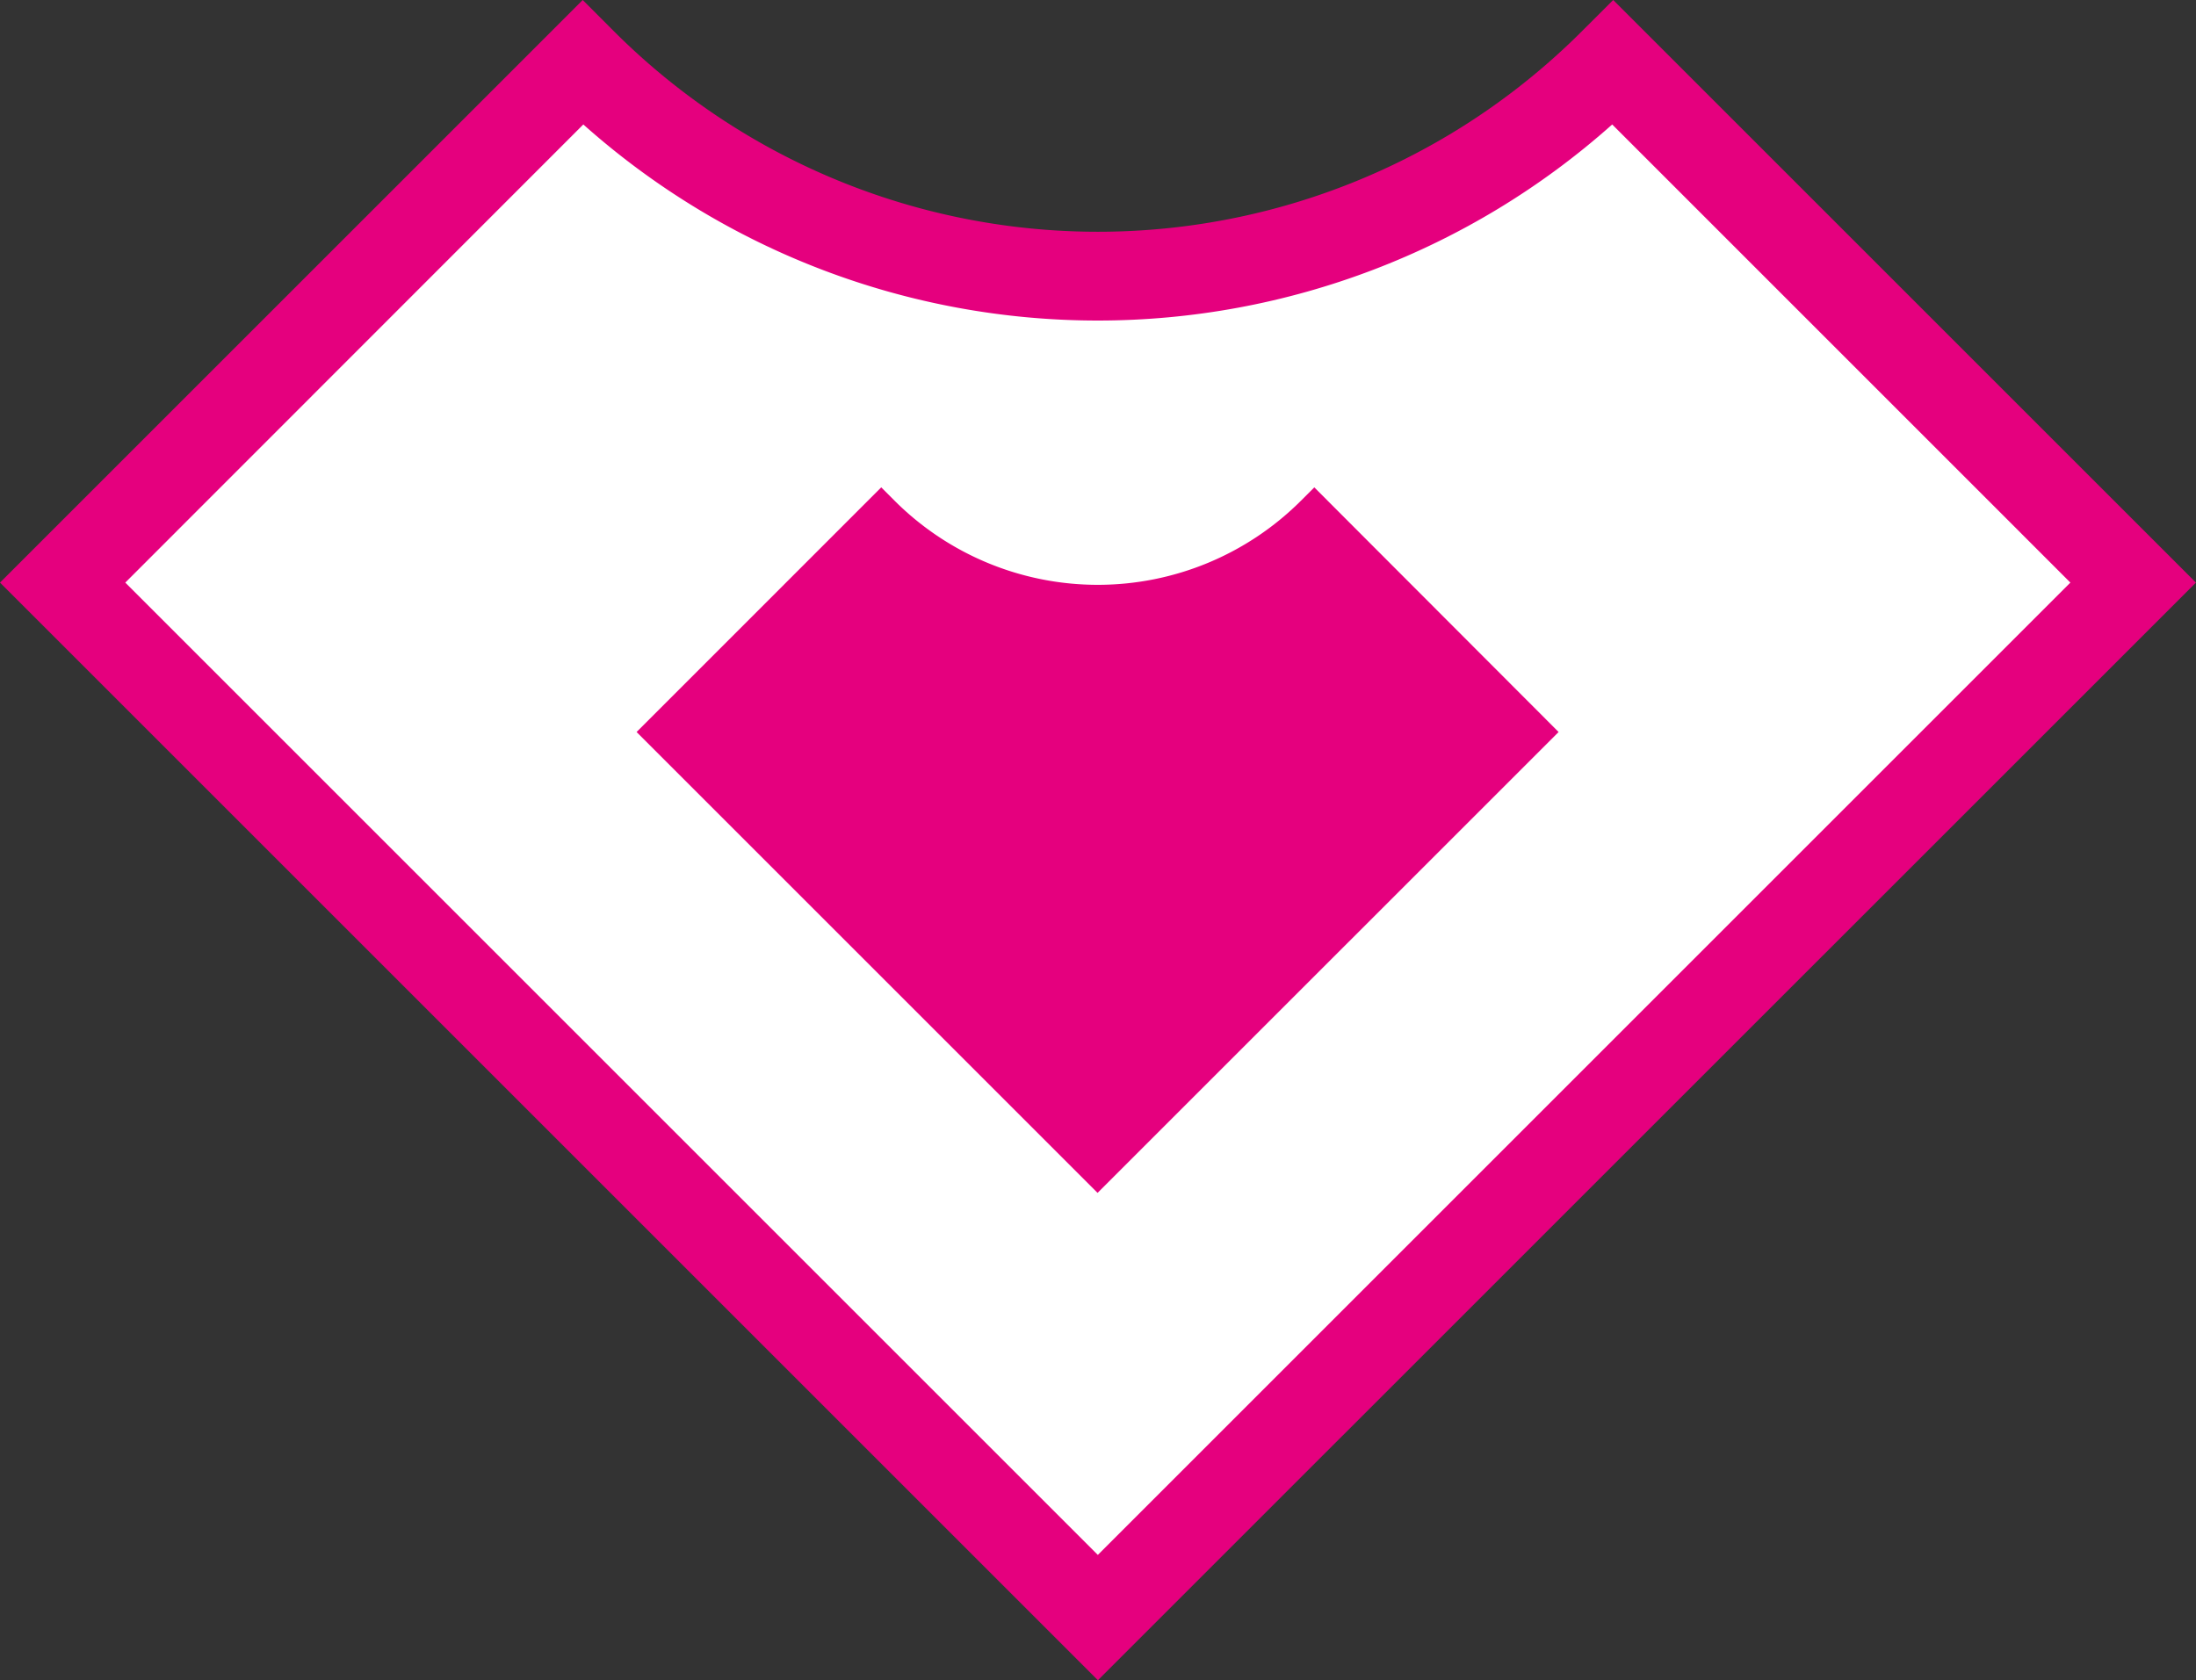 <svg xmlns="http://www.w3.org/2000/svg" width="32.899" height="25.178" viewBox="0 0 32.899 25.178">
  <rect x="0" y="0" width="32.899" height="25.178" fill="#333333" stroke="none"/>
  <g id="Group_302" data-name="Group 302" transform="translate(-148.323 -553.186)">
    <g id="Group_301" data-name="Group 301">
      <path id="Path_1061" data-name="Path 1061" d="M157.052,554.125l-7.79,7.791,15.509,15.509,15.51-15.509-7.79-7.791a10.917,10.917,0,0,1-15.439,0Z" fill="#fff"/>
      <path id="Path_1062" data-name="Path 1062" d="M164.771,578.364l-16.448-16.448,8.73-8.73.468.469a10.251,10.251,0,0,0,14.5,0l.47-.469,8.73,8.73ZM150.2,561.916l14.57,14.57,14.57-14.57-6.864-6.865a11.577,11.577,0,0,1-15.414,0Z" fill="#e5007e"/>
    </g>
    <path id="Path_1063" data-name="Path 1063" d="M168.013,560.489l-.2.2a4.306,4.306,0,0,1-6.088,0l-.2-.2-3.665,3.666,6.906,6.906,6.907-6.906Z" fill="#e5007e"/>
  </g>
</svg>
